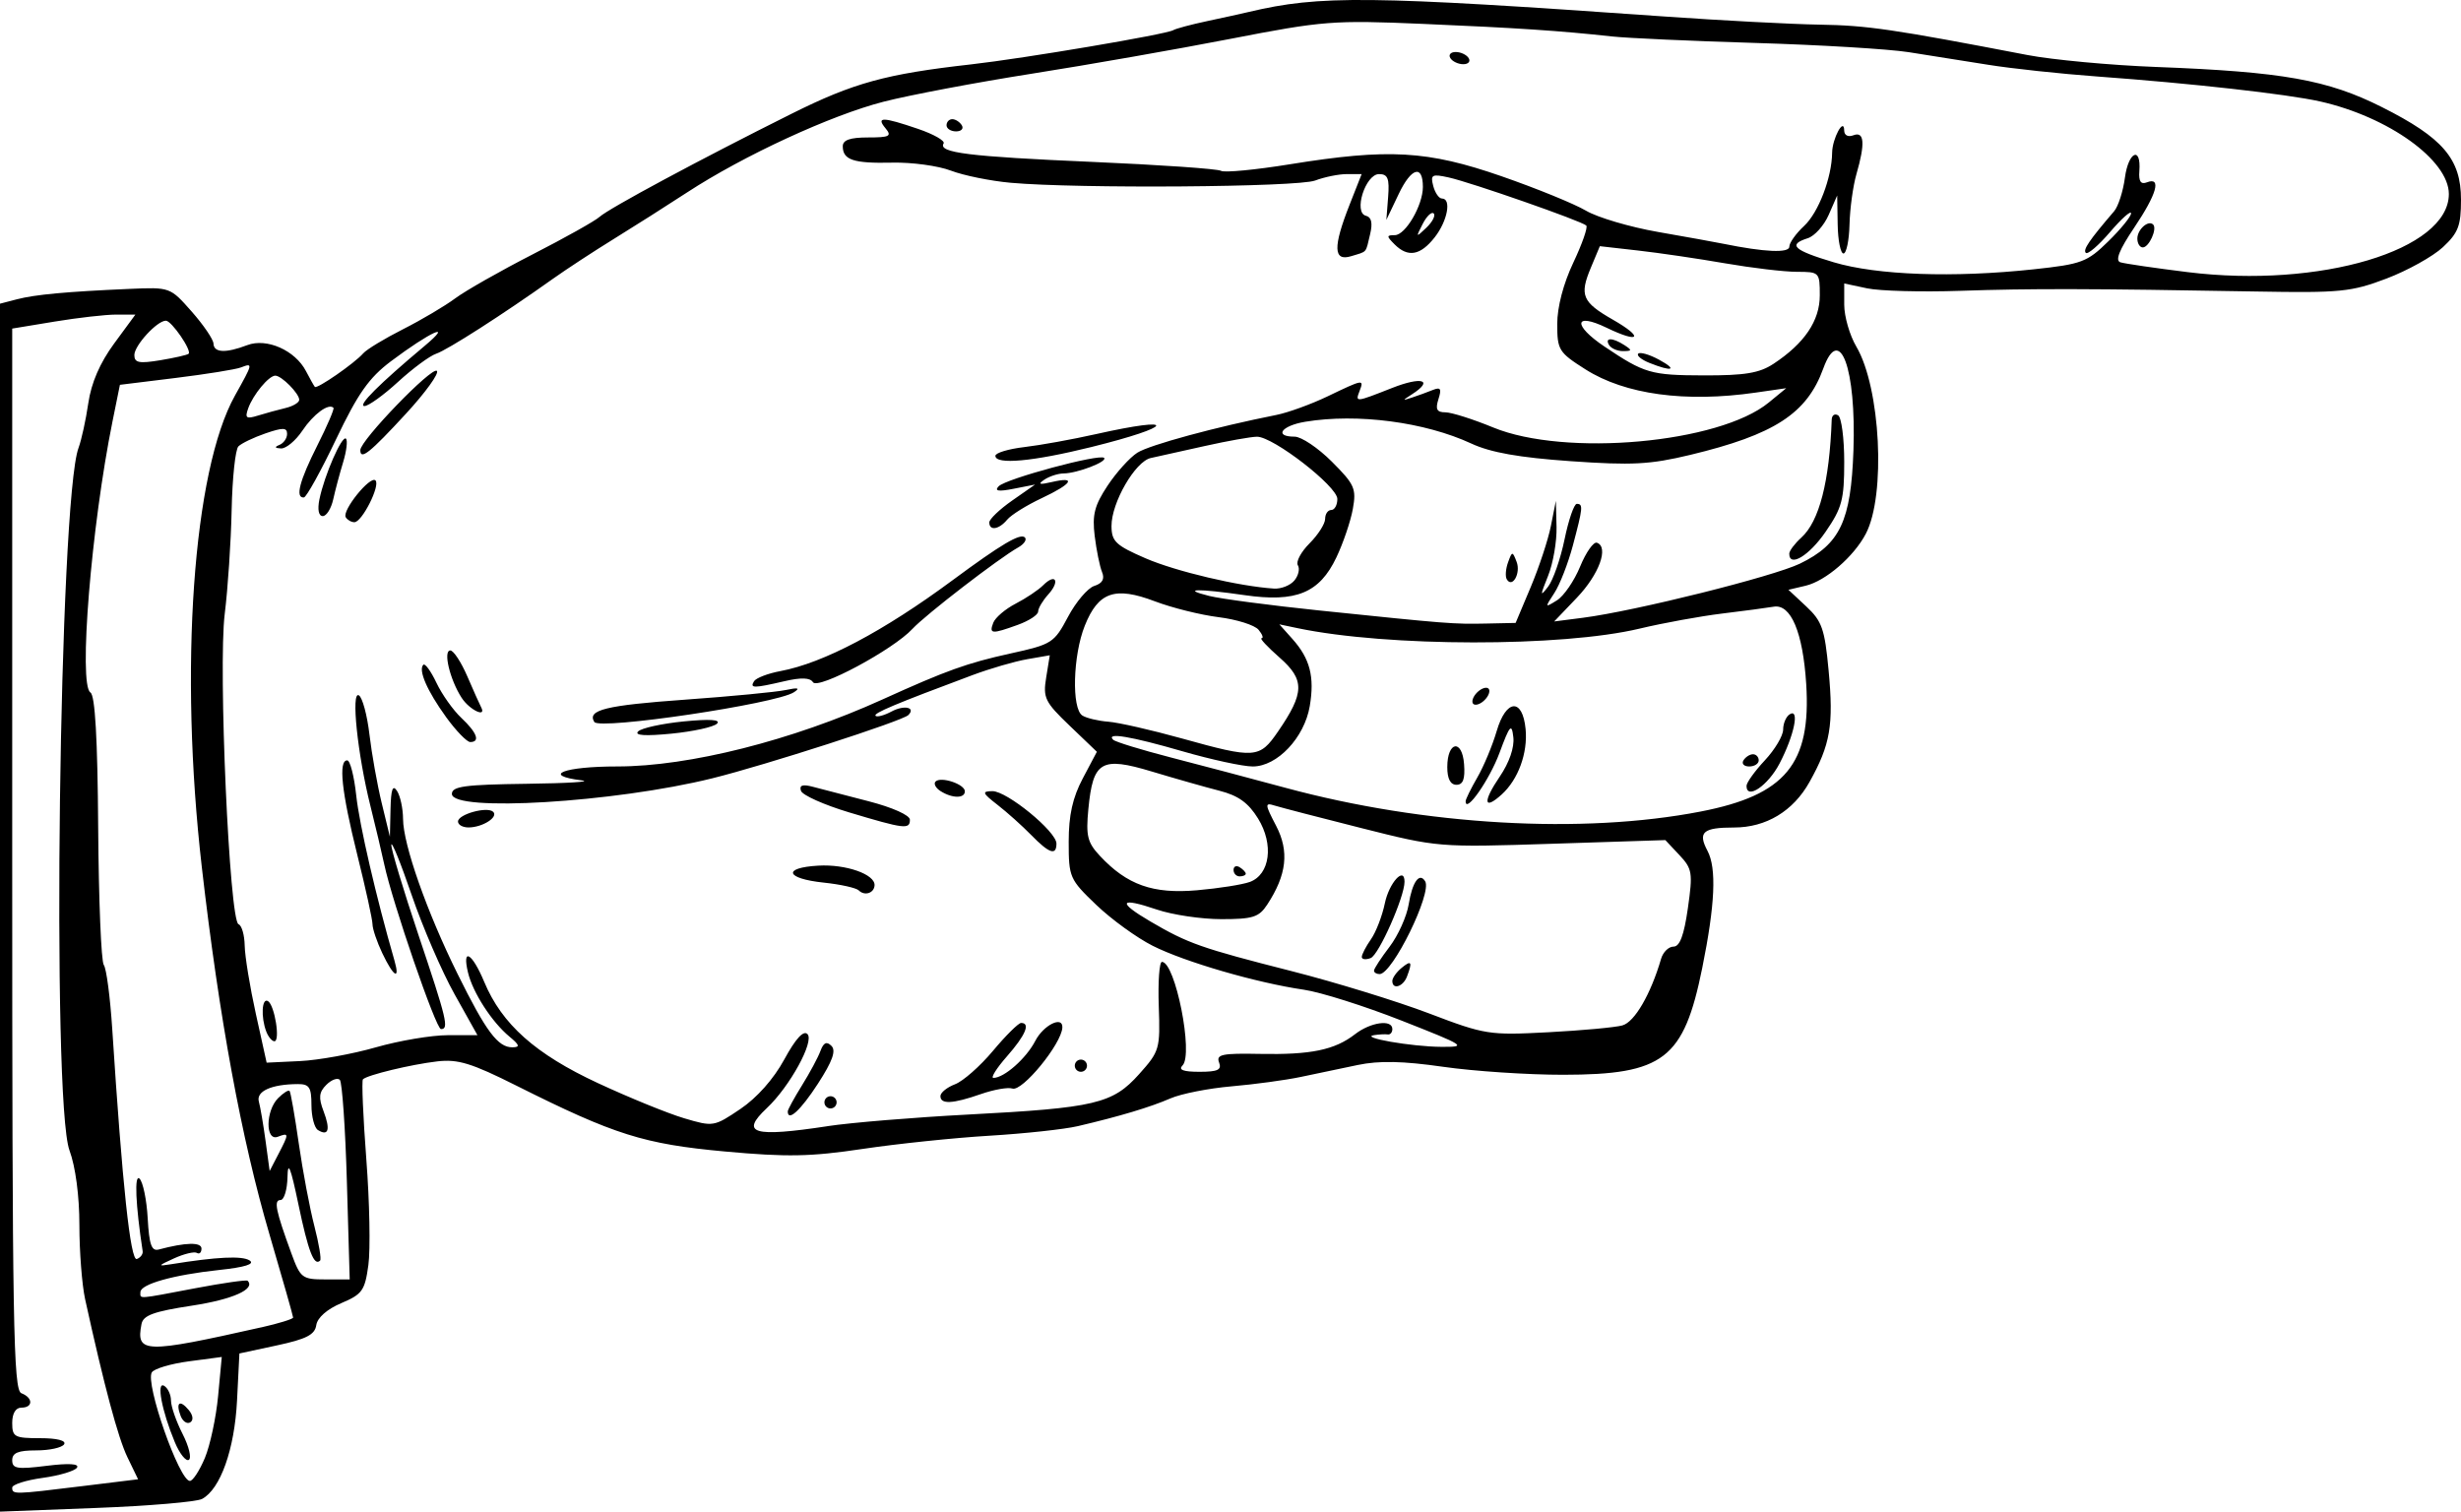 <?xml version="1.0" encoding="UTF-8" standalone="no"?>
<!-- Created with Inkscape (http://www.inkscape.org/) -->

<svg
   version="1.1"
   id="svg1"
   width="128.96"
   height="79.214"
   viewBox="0 0 128.96 79.214"
   sodipodi:docname="190a.svg"
   inkscape:version="1.3.2 (091e20ef0f, 2023-11-25)"
   xmlns:inkscape="http://www.inkscape.org/namespaces/inkscape"
   xmlns:sodipodi="http://sodipodi.sourceforge.net/DTD/sodipodi-0.dtd"
   xmlns="http://www.w3.org/2000/svg"
   xmlns:svg="http://www.w3.org/2000/svg">
  <defs
     id="defs1" />
  <sodipodi:namedview
     id="namedview1"
     pagecolor="#ffffff"
     bordercolor="#000000"
     borderopacity="0.25"
     inkscape:showpageshadow="2"
     inkscape:pageopacity="0.0"
     inkscape:pagecheckerboard="0"
     inkscape:deskcolor="#d1d1d1"
     showgrid="false"
     inkscape:zoom="7.6569909"
     inkscape:cx="65.561003"
     inkscape:cy="38.069785"
     inkscape:window-width="1920"
     inkscape:window-height="1011"
     inkscape:window-x="0"
     inkscape:window-y="0"
     inkscape:window-maximized="1"
     inkscape:current-layer="layer1" />
  <g
     inkscape:groupmode="layer"
     id="layer1"
     inkscape:label="Layer 1"
     transform="translate(-1.92,-3.675)">
    <path
       style="fill:#000000"
       d="M 1.92,51.239 V 19.589 l 0.88,-0.229 c 0.96,-0.25 2.596,-0.402 5.897,-0.546 2.135,-0.093 2.139,-0.092 3.267,1.186 0.621,0.704 1.135,1.46 1.143,1.68 0.016,0.483 0.64,0.511 1.77,0.081 1.02,-0.388 2.509,0.272 3.077,1.362 0.205,0.394 0.414,0.765 0.464,0.825 0.11,0.13 2.082,-1.236 2.538,-1.759 0.178,-0.204 1.116,-0.772 2.084,-1.262 0.968,-0.49 2.198,-1.218 2.734,-1.617 0.536,-0.399 2.362,-1.437 4.059,-2.306 1.697,-0.869 3.275,-1.754 3.506,-1.965 0.48,-0.439 5.284,-3.02 10.057,-5.401 3.245,-1.619 4.939,-2.086 9.404,-2.588 2.784,-0.313 10.246,-1.576 10.598,-1.793 0.132,-0.081 0.933,-0.296 1.781,-0.476 0.848,-0.18 1.829,-0.396 2.181,-0.48 3.732,-0.884 6.26,-0.857 21.76,0.237 2.992,0.211 6.664,0.404 8.16,0.429 2.496,0.041 3.804,0.233 10.88,1.591 1.32,0.253 4.352,0.535 6.738,0.626 6.642,0.253 8.984,0.669 11.835,2.102 3.203,1.61 4.147,2.715 4.147,4.85 0,1.368 -0.141,1.739 -0.947,2.491 -0.521,0.486 -1.853,1.227 -2.96,1.647 -1.845,0.698 -2.415,0.755 -6.813,0.677 -8.715,-0.155 -11.799,-0.162 -15.52,-0.036 -2.024,0.069 -4.22,0.01 -4.88,-0.13 l -1.2,-0.255 v 1.116 c 0,0.614 0.286,1.6 0.634,2.192 1.271,2.154 1.557,7.781 0.499,9.806 -0.626,1.199 -2.108,2.478 -3.155,2.725 l -0.902,0.213 0.937,0.875 c 0.822,0.768 0.965,1.178 1.168,3.343 0.27,2.878 0.096,3.892 -1.002,5.857 -0.853,1.526 -2.274,2.382 -3.953,2.382 -1.633,0 -1.91,0.244 -1.391,1.222 0.483,0.912 0.398,2.815 -0.275,6.138 -0.969,4.781 -2.024,5.592 -7.281,5.597 -1.848,0.002 -4.678,-0.186 -6.29,-0.417 -2.119,-0.304 -3.359,-0.33 -4.48,-0.096 -0.853,0.178 -2.198,0.46 -2.99,0.627 -0.792,0.167 -2.423,0.388 -3.624,0.492 -1.201,0.104 -2.641,0.388 -3.2,0.631 -1.056,0.46 -2.666,0.942 -4.856,1.455 -0.704,0.165 -2.792,0.391 -4.64,0.502 -1.848,0.111 -4.838,0.423 -6.644,0.693 -2.719,0.407 -3.957,0.43 -7.198,0.134 -4.251,-0.388 -5.802,-0.877 -10.927,-3.446 -2.368,-1.187 -3.072,-1.403 -4.16,-1.276 -1.373,0.16 -3.667,0.714 -3.892,0.939 -0.072,0.072 0.008,1.96 0.178,4.194 0.171,2.234 0.219,4.728 0.107,5.541 -0.183,1.337 -0.32,1.529 -1.42,1.994 -0.744,0.315 -1.253,0.763 -1.31,1.153 -0.073,0.501 -0.516,0.729 -2.061,1.061 l -1.967,0.423 -0.124,2.459 c -0.13,2.565 -0.869,4.648 -1.832,5.164 -0.29,0.155 -2.791,0.368 -5.558,0.473 L 1.92,82.889 Z M 6.197,81.556 9.156,81.193 8.597,80.036 C 8.106,79.021 7.381,76.311 6.38,71.755 6.215,71.005 6.08,69.259 6.08,67.876 c 0,-1.529 -0.203,-3.064 -0.518,-3.915 -0.948,-2.561 -0.542,-34.094 0.474,-36.818 0.152,-0.408 0.383,-1.463 0.512,-2.343 0.156,-1.064 0.609,-2.109 1.351,-3.12 l 1.116,-1.52 H 8.009 c -0.553,0 -2.005,0.165 -3.227,0.367 l -2.222,0.367 v 27.803 c 0,24.419 0.058,27.826 0.48,27.987 0.621,0.238 0.621,0.756 0,0.756 -0.299,0 -0.48,0.302 -0.48,0.8 0,0.736 0.116,0.8 1.459,0.8 0.891,0 1.382,0.125 1.261,0.32 -0.109,0.176 -0.765,0.32 -1.459,0.32 -0.948,0 -1.261,0.128 -1.261,0.517 0,0.441 0.263,0.484 1.796,0.292 1.162,-0.145 1.727,-0.112 1.6,0.093 -0.108,0.175 -0.916,0.417 -1.796,0.538 -0.88,0.121 -1.6,0.35 -1.6,0.51 0,0.366 0.071,0.365 3.637,-0.074 z m 6.457,-1.476 c 0.276,-0.66 0.589,-2.122 0.695,-3.248 l 0.192,-2.048 -1.725,0.229 c -0.949,0.126 -1.822,0.386 -1.94,0.578 -0.356,0.575 1.437,5.689 1.994,5.689 0.155,0 0.507,-0.54 0.784,-1.2 z m -1.569,-0.821 c -0.687,-1.645 -0.986,-3.223 -0.559,-2.96 0.195,0.12 0.354,0.468 0.354,0.772 0,0.304 0.273,1.089 0.606,1.743 0.334,0.654 0.482,1.266 0.33,1.361 -0.152,0.094 -0.481,-0.318 -0.731,-0.916 z m 0.301,-1.386 c -0.271,-0.707 -0.044,-0.873 0.424,-0.309 0.227,0.274 0.259,0.535 0.079,0.646 -0.166,0.103 -0.392,-0.049 -0.503,-0.337 z m 4.214,-4.637 c 0.924,-0.208 1.68,-0.441 1.68,-0.518 0,-0.077 -0.557,-2.034 -1.237,-4.349 -1.467,-4.992 -2.638,-11.345 -3.547,-19.249 -1.195,-10.389 -0.465,-20.777 1.738,-24.719 0.948,-1.696 0.952,-1.717 0.31,-1.471 -0.273,0.105 -1.811,0.352 -3.418,0.55 l -2.922,0.36 -0.389,1.92 c -1.115,5.507 -1.791,13.81 -1.156,14.203 0.245,0.151 0.374,2.408 0.406,7.09 0.026,3.777 0.158,7.012 0.294,7.188 0.136,0.176 0.335,1.688 0.443,3.36 0.529,8.187 0.955,12.173 1.289,12.049 0.191,-0.071 0.329,-0.255 0.305,-0.409 -0.373,-2.441 -0.443,-4.072 -0.163,-3.8 0.181,0.176 0.373,1.112 0.427,2.08 0.077,1.379 0.202,1.732 0.578,1.632 1.416,-0.377 2.24,-0.395 2.24,-0.05 0,0.206 -0.108,0.309 -0.24,0.227 -0.132,-0.081 -0.672,0.048 -1.2,0.288 -0.854,0.388 -0.872,0.422 -0.16,0.307 2.401,-0.388 3.727,-0.453 4.12,-0.2 0.294,0.189 -0.236,0.356 -1.6,0.501 -2.39,0.256 -4.12,0.742 -4.12,1.159 0,0.369 -0.224,0.385 2.879,-0.204 1.446,-0.274 2.678,-0.45 2.738,-0.391 0.435,0.435 -0.783,0.98 -2.921,1.305 -2.001,0.305 -2.551,0.506 -2.639,0.963 -0.297,1.541 0.137,1.553 6.263,0.176 z m 4.497,-7.634 c -0.081,-2.815 -0.248,-5.219 -0.37,-5.341 -0.122,-0.122 -0.441,-0.004 -0.708,0.263 -0.385,0.385 -0.415,0.672 -0.143,1.385 0.366,0.963 0.258,1.325 -0.295,0.984 -0.188,-0.116 -0.341,-0.706 -0.341,-1.312 0,-0.93 -0.112,-1.1 -0.72,-1.097 -1.373,0.008 -2.184,0.373 -2.036,0.915 0.078,0.286 0.238,1.222 0.354,2.08 l 0.212,1.559 0.454,-0.876 C 17.072,63.071 17.071,63.018 16.48,63.244 15.819,63.498 15.831,61.883 16.495,61.219 c 0.272,-0.272 0.542,-0.442 0.599,-0.377 0.057,0.065 0.274,1.304 0.482,2.753 0.208,1.449 0.575,3.393 0.815,4.32 0.24,0.927 0.377,1.745 0.303,1.818 -0.315,0.315 -0.622,-0.481 -1.137,-2.947 -0.407,-1.949 -0.555,-2.316 -0.573,-1.426 -0.013,0.66 -0.178,1.2 -0.365,1.2 -0.365,0 -0.253,0.548 0.571,2.8 0.472,1.29 0.563,1.36 1.776,1.36 h 1.279 z m 25.183,-2.913 c 1.232,-0.187 4.544,-0.46 7.36,-0.608 6.678,-0.351 7.581,-0.564 8.972,-2.119 1.074,-1.201 1.108,-1.316 1.029,-3.562 -0.045,-1.276 0.03,-2.32 0.166,-2.32 0.701,0.002 1.663,4.843 1.079,5.427 -0.231,0.231 0.04,0.333 0.885,0.333 0.965,0 1.179,-0.102 1.029,-0.492 -0.16,-0.417 0.163,-0.485 2.126,-0.446 2.681,0.053 3.931,-0.204 4.998,-1.031 0.821,-0.636 1.957,-0.793 1.957,-0.271 0,0.176 -0.108,0.303 -0.24,0.282 -0.132,-0.021 -0.456,-0.004 -0.72,0.037 -0.79,0.123 1.968,0.604 3.52,0.613 1.379,0.009 1.291,-0.05 -2.08,-1.376 -1.936,-0.762 -4.24,-1.49 -5.12,-1.618 -2.473,-0.359 -6.24,-1.454 -7.92,-2.302 -0.836,-0.422 -2.168,-1.388 -2.96,-2.147 -1.394,-1.336 -1.44,-1.441 -1.44,-3.304 0,-1.393 0.204,-2.31 0.738,-3.32 l 0.738,-1.395 -1.422,-1.362 C 56.674,40.462 56.568,40.246 56.741,39.18 l 0.189,-1.166 -1.185,0.206 c -0.652,0.113 -1.941,0.488 -2.865,0.833 -4.055,1.512 -5.214,1.999 -5.079,2.134 0.079,0.079 0.457,-0.023 0.839,-0.228 0.657,-0.352 1.284,-0.217 0.878,0.188 -0.309,0.309 -7.462,2.617 -10.269,3.313 -5.122,1.27 -13.649,1.782 -13.649,0.819 0,-0.398 0.672,-0.489 3.92,-0.531 2.156,-0.028 3.452,-0.109 2.88,-0.18 -2.132,-0.265 -0.939,-0.729 1.872,-0.729 3.762,0 9.158,-1.363 13.888,-3.509 3.361,-1.525 4.428,-1.908 6.725,-2.414 2.159,-0.475 2.274,-0.549 3,-1.917 0.415,-0.782 1.035,-1.511 1.378,-1.62 0.428,-0.136 0.555,-0.364 0.405,-0.729 -0.12,-0.292 -0.293,-1.144 -0.385,-1.892 -0.135,-1.107 -0.009,-1.599 0.675,-2.632 0.463,-0.699 1.165,-1.477 1.562,-1.729 0.639,-0.406 4.113,-1.349 7.281,-1.977 0.616,-0.122 1.831,-0.564 2.7,-0.981 1.862,-0.895 1.903,-0.902 1.664,-0.279 -0.233,0.606 -0.228,0.606 1.704,-0.155 1.556,-0.613 2.201,-0.415 1.052,0.324 -0.533,0.343 -0.533,0.351 0,0.176 0.308,-0.101 0.793,-0.278 1.077,-0.393 0.413,-0.166 0.473,-0.069 0.298,0.48 -0.169,0.532 -0.086,0.689 0.363,0.69 0.32,8.15e-4 1.446,0.357 2.502,0.792 3.778,1.556 11.847,0.828 14.443,-1.304 l 0.917,-0.753 -1.6,0.231 c -3.681,0.532 -6.843,0.101 -8.918,-1.215 -1.403,-0.89 -1.482,-1.016 -1.482,-2.378 0,-0.89 0.321,-2.117 0.843,-3.218 0.463,-0.979 0.769,-1.853 0.679,-1.943 -0.233,-0.233 -6.047,-2.264 -7.215,-2.521 -0.875,-0.192 -0.959,-0.145 -0.805,0.445 0.095,0.363 0.3,0.66 0.455,0.66 0.514,0 0.294,1.18 -0.381,2.037 -0.75,0.953 -1.4,1.065 -2.102,0.363 -0.427,-0.427 -0.425,-0.48 0.015,-0.48 0.56,0 1.471,-1.564 1.471,-2.525 0,-1.189 -0.605,-1.018 -1.261,0.356 l -0.653,1.369 0.093,-1.2 c 0.075,-0.97 -0.016,-1.2 -0.474,-1.2 -0.718,0 -1.356,2.021 -0.689,2.184 0.289,0.07 0.359,0.378 0.22,0.96 -0.247,1.03 -0.128,0.892 -0.995,1.158 -0.934,0.287 -0.958,-0.475 -0.085,-2.69 l 0.635,-1.612 h -0.774 c -0.426,0 -1.174,0.152 -1.662,0.337 -0.919,0.349 -12.43,0.435 -15.954,0.118 -1.056,-0.095 -2.464,-0.381 -3.13,-0.635 -0.665,-0.255 -2.053,-0.444 -3.084,-0.42 -2.025,0.046 -2.586,-0.14 -2.586,-0.859 0,-0.327 0.384,-0.461 1.319,-0.461 1.136,0 1.264,-0.067 0.921,-0.48 -0.507,-0.611 -0.159,-0.604 1.703,0.03 0.823,0.281 1.427,0.624 1.341,0.764 -0.3,0.486 1.318,0.687 7.754,0.965 3.563,0.154 6.616,0.365 6.784,0.47 0.169,0.104 1.79,-0.05 3.603,-0.343 5.175,-0.837 7.215,-0.721 11.097,0.627 1.827,0.634 3.817,1.446 4.422,1.803 0.605,0.357 2.308,0.86 3.783,1.117 1.475,0.257 3.013,0.535 3.418,0.618 2.165,0.441 3.456,0.497 3.456,0.151 0,-0.202 0.348,-0.69 0.774,-1.085 0.752,-0.697 1.455,-2.534 1.469,-3.836 0.008,-0.747 0.624,-1.883 0.632,-1.166 0.003,0.254 0.204,0.358 0.485,0.25 0.573,-0.22 0.622,0.429 0.156,2.038 -0.178,0.615 -0.341,1.802 -0.362,2.638 -0.021,0.836 -0.163,1.52 -0.316,1.52 -0.153,0 -0.29,-0.684 -0.304,-1.52 l -0.026,-1.52 -0.445,1.016 c -0.245,0.559 -0.737,1.108 -1.094,1.222 -1.067,0.339 -0.756,0.629 1.351,1.26 2.274,0.681 6.281,0.822 10.479,0.371 2.528,-0.272 2.803,-0.375 3.92,-1.47 0.661,-0.648 1.196,-1.308 1.189,-1.467 -0.007,-0.159 -0.502,0.283 -1.101,0.983 -0.599,0.7 -1.17,1.191 -1.27,1.091 -0.161,-0.161 0.173,-0.653 1.483,-2.181 0.216,-0.251 0.47,-1.043 0.566,-1.76 0.182,-1.364 0.856,-1.671 0.756,-0.344 -0.041,0.544 0.074,0.714 0.4,0.588 0.774,-0.297 0.515,0.616 -0.674,2.382 -0.781,1.16 -1.004,1.721 -0.72,1.81 0.227,0.071 1.813,0.303 3.526,0.515 6.947,0.861 13.686,-1.155 13.686,-4.094 0,-1.772 -3.167,-4.048 -6.75,-4.851 -1.725,-0.386 -6.729,-0.947 -11.65,-1.305 -1.936,-0.141 -4.528,-0.419 -5.76,-0.619 -1.232,-0.199 -3.104,-0.497 -4.16,-0.66 -1.056,-0.164 -4.656,-0.38 -8,-0.48 -3.344,-0.101 -6.728,-0.254 -7.52,-0.34 -2.741,-0.3 -4.982,-0.449 -9.92,-0.66 -4.703,-0.201 -5.225,-0.16 -10.08,0.783 -2.816,0.547 -7.496,1.368 -10.4,1.825 -2.904,0.457 -6.404,1.117 -7.777,1.469 -2.759,0.706 -7.343,2.822 -10.303,4.756 -1.056,0.69 -2.784,1.787 -3.84,2.438 -1.056,0.651 -2.496,1.594 -3.2,2.095 -2.591,1.845 -5.511,3.718 -6.107,3.918 -0.337,0.113 -1.237,0.778 -2,1.478 -0.763,0.7 -1.555,1.269 -1.76,1.265 -0.375,-0.009 0.771,-1.153 3.147,-3.145 1.591,-1.333 0.289,-0.741 -1.76,0.8 -1.15,0.865 -1.73,1.691 -2.88,4.1 -0.792,1.659 -1.548,3.025 -1.68,3.035 -0.465,0.035 -0.23,-0.871 0.705,-2.725 0.52,-1.03 0.9,-1.918 0.846,-1.973 -0.254,-0.254 -1.05,0.332 -1.631,1.199 -0.352,0.525 -0.856,0.944 -1.12,0.931 -0.328,-0.017 -0.353,-0.075 -0.08,-0.186 0.22,-0.089 0.4,-0.348 0.4,-0.577 0,-0.336 -0.217,-0.341 -1.13,-0.027 -0.622,0.214 -1.261,0.521 -1.421,0.682 -0.16,0.162 -0.319,1.662 -0.354,3.334 -0.035,1.672 -0.198,4.12 -0.362,5.44 -0.348,2.797 0.244,16.098 0.724,16.267 0.167,0.059 0.312,0.563 0.322,1.12 0.01,0.557 0.273,2.165 0.584,3.573 l 0.566,2.56 1.746,-0.083 c 0.96,-0.045 2.749,-0.369 3.975,-0.72 1.226,-0.351 2.926,-0.637 3.777,-0.637 h 1.549 l -1.201,-2.148 c -0.661,-1.181 -1.672,-3.521 -2.247,-5.2 -0.575,-1.679 -1.055,-2.861 -1.066,-2.627 -0.011,0.233 0.627,2.354 1.419,4.713 1.495,4.453 1.612,4.943 1.183,4.943 -0.263,0 -2.542,-6.619 -2.974,-8.64 -0.132,-0.616 -0.456,-1.984 -0.72,-3.04 -0.679,-2.712 -1.029,-6.07 -0.606,-5.808 0.184,0.114 0.433,1.035 0.552,2.048 0.119,1.012 0.409,2.633 0.644,3.601 l 0.428,1.76 0.032,-1.44 c 0.024,-1.054 0.115,-1.311 0.342,-0.96 0.171,0.264 0.312,0.923 0.315,1.464 0.007,1.346 1.245,4.867 2.862,8.134 1.491,3.014 2.114,3.845 2.872,3.835 0.408,-0.006 0.376,-0.118 -0.158,-0.56 -0.921,-0.762 -1.916,-2.299 -2.171,-3.353 -0.326,-1.348 0.21,-1.044 0.847,0.481 0.931,2.227 2.683,3.787 5.969,5.313 1.633,0.759 3.663,1.586 4.512,1.838 1.52,0.451 1.564,0.444 2.946,-0.489 0.869,-0.586 1.744,-1.574 2.299,-2.594 0.591,-1.086 1.004,-1.539 1.213,-1.33 0.377,0.377 -0.928,2.755 -2.133,3.886 -1.41,1.325 -0.71,1.532 3.185,0.942 z m -2.08,-0.775 c 0,-0.091 0.335,-0.703 0.743,-1.36 0.409,-0.657 0.846,-1.47 0.97,-1.807 0.164,-0.443 0.324,-0.516 0.576,-0.265 0.251,0.251 0.055,0.801 -0.704,1.974 -0.909,1.403 -1.585,2.025 -1.585,1.459 z m 1.92,-0.474 c 0,-0.176 0.144,-0.32 0.32,-0.32 0.176,0 0.32,0.144 0.32,0.32 0,0.176 -0.144,0.32 -0.32,0.32 -0.176,0 -0.32,-0.144 -0.32,-0.32 z m 6.08,-0.328 c 0,-0.18 0.345,-0.459 0.767,-0.62 0.422,-0.16 1.316,-0.949 1.988,-1.752 0.671,-0.803 1.334,-1.46 1.473,-1.46 0.503,0 0.232,0.641 -0.741,1.749 -0.546,0.622 -0.866,1.131 -0.711,1.131 0.564,0 1.72,-1.021 2.194,-1.939 0.43,-0.832 1.449,-1.335 1.419,-0.701 -0.041,0.857 -2.103,3.377 -2.618,3.198 -0.226,-0.078 -0.968,0.052 -1.651,0.29 -1.482,0.516 -2.12,0.548 -2.12,0.104 z m 7.04,-1.592 c 0,-0.176 0.144,-0.32 0.32,-0.32 0.176,0 0.32,0.144 0.32,0.32 0,0.176 -0.144,0.32 -0.32,0.32 -0.176,0 -0.32,-0.144 -0.32,-0.32 z M 15.874,57.734 c -0.291,-0.759 -0.234,-1.796 0.089,-1.597 0.351,0.217 0.652,2.103 0.336,2.103 -0.127,0 -0.318,-0.228 -0.425,-0.506 z m 6.082,-4.102 c -0.284,-0.599 -0.516,-1.283 -0.516,-1.521 0,-0.238 -0.358,-1.872 -0.796,-3.632 -0.826,-3.319 -1.001,-4.959 -0.529,-4.959 0.151,0 0.363,0.828 0.472,1.84 0.164,1.528 1.051,5.358 2,8.64 0.311,1.076 -0.043,0.869 -0.63,-0.368 z m 24.964,-3.298 c -0.132,-0.132 -0.955,-0.315 -1.829,-0.407 -2.008,-0.211 -2.194,-0.78 -0.291,-0.89 1.449,-0.084 2.985,0.456 2.948,1.035 -0.026,0.409 -0.523,0.566 -0.828,0.262 z m 9.032,-2.906 c -0.466,-0.477 -1.258,-1.186 -1.76,-1.576 -0.8,-0.621 -0.834,-0.71 -0.273,-0.719 0.759,-0.012 3.36,2.115 3.36,2.747 0,0.649 -0.377,0.521 -1.327,-0.452 z M 25.92,46.726 c 0,-0.383 1.545,-0.808 1.846,-0.507 0.278,0.278 -0.56,0.81 -1.286,0.816 -0.308,0.003 -0.56,-0.136 -0.56,-0.309 z m 20.495,-0.48 c -1.312,-0.394 -2.447,-0.902 -2.523,-1.129 -0.098,-0.295 0.082,-0.356 0.625,-0.212 0.42,0.111 1.735,0.452 2.923,0.759 1.249,0.323 2.16,0.731 2.16,0.967 0,0.52 -0.282,0.486 -3.185,-0.385 z m 4.794,-1.113 c -0.259,-0.164 -0.378,-0.391 -0.264,-0.504 0.28,-0.28 1.535,0.14 1.535,0.513 0,0.381 -0.662,0.376 -1.271,-0.009 z M 25.293,41.248 c -0.991,-1.369 -1.466,-2.461 -1.19,-2.738 0.089,-0.089 0.398,0.336 0.687,0.945 0.289,0.609 0.877,1.438 1.307,1.842 0.82,0.77 1.001,1.263 0.464,1.263 -0.175,0 -0.746,-0.591 -1.269,-1.312 z m 10.067,0.755 c 0.176,-0.176 1.25,-0.411 2.386,-0.523 1.377,-0.135 1.959,-0.097 1.746,0.117 -0.176,0.176 -1.25,0.411 -2.386,0.523 -1.377,0.135 -1.959,0.097 -1.746,-0.117 z m -2.297,-0.495 c -0.389,-0.629 0.598,-0.871 4.759,-1.169 2.398,-0.171 4.769,-0.399 5.269,-0.505 0.654,-0.139 0.775,-0.106 0.429,0.118 -0.938,0.608 -10.192,1.985 -10.457,1.556 z m -6.953,-1.267 c -0.616,-0.952 -0.981,-2.48 -0.592,-2.48 0.168,0 0.57,0.612 0.892,1.36 0.322,0.748 0.644,1.468 0.715,1.6 0.323,0.598 -0.6,0.161 -1.015,-0.48 z m 15.323,-0.868 c 0.105,-0.169 0.725,-0.408 1.379,-0.53 2.261,-0.423 5.395,-2.078 9.029,-4.766 2.546,-1.883 3.548,-2.476 3.785,-2.238 0.115,0.115 -0.044,0.351 -0.354,0.525 -1.009,0.565 -4.854,3.527 -5.536,4.264 -1.012,1.095 -4.96,3.211 -5.216,2.796 -0.147,-0.238 -0.617,-0.255 -1.487,-0.053 -1.628,0.377 -1.831,0.378 -1.6,0.003 z m 12.536,-3.064 c 0.104,-0.271 0.632,-0.721 1.174,-1.001 0.542,-0.28 1.19,-0.714 1.439,-0.963 0.656,-0.656 0.901,-0.218 0.269,0.48 -0.292,0.323 -0.531,0.727 -0.531,0.898 0,0.171 -0.478,0.483 -1.063,0.695 -1.374,0.497 -1.516,0.485 -1.288,-0.108 z m -0.209,-5.257 c 0,-0.17 0.54,-0.686 1.2,-1.147 l 1.2,-0.838 -1.12,0.22 c -0.804,0.158 -1.027,0.122 -0.788,-0.129 0.376,-0.396 5.293,-1.72 5.526,-1.488 0.193,0.193 -1.406,0.808 -2.118,0.814 -0.297,0.003 -0.755,0.151 -1.019,0.33 -0.356,0.241 -0.253,0.272 0.4,0.12 1.319,-0.306 1.062,0.096 -0.544,0.851 -0.783,0.368 -1.593,0.873 -1.799,1.122 -0.431,0.52 -0.937,0.597 -0.937,0.144 z M 20.038,30.781 c -0.213,-0.344 1.285,-2.201 1.557,-1.931 0.266,0.263 -0.706,2.19 -1.104,2.19 -0.161,0 -0.365,-0.116 -0.453,-0.259 z m -1.379,-0.941 c 0.256,-1.257 1.186,-3.381 1.391,-3.176 0.095,0.095 0.028,0.651 -0.15,1.235 -0.178,0.584 -0.411,1.457 -0.518,1.941 -0.107,0.484 -0.354,0.88 -0.549,0.88 -0.216,0 -0.284,-0.342 -0.175,-0.88 z m 35.421,-2.279 c 0,-0.154 0.684,-0.36 1.52,-0.458 0.836,-0.098 2.528,-0.404 3.76,-0.681 4.341,-0.973 4.13,-0.407 -0.252,0.679 -3.067,0.76 -5.028,0.939 -5.028,0.46 z m -33.28,-0.297 c 0,-0.511 3.76,-4.403 4.013,-4.154 0.129,0.127 -0.599,1.135 -1.617,2.24 -1.896,2.058 -2.395,2.457 -2.395,1.914 z M 113.92,16.179 c 0,-0.48 0.575,-0.991 0.829,-0.737 0.223,0.223 -0.219,1.198 -0.543,1.198 -0.157,0 -0.286,-0.208 -0.286,-0.461 z M 51.52,10.24 c 0,-0.176 0.136,-0.32 0.301,-0.32 0.166,0 0.39,0.144 0.499,0.32 0.109,0.176 -0.027,0.32 -0.301,0.32 -0.274,0 -0.499,-0.144 -0.499,-0.32 z M 77.92,6.72 c -0.109,-0.176 0.018,-0.32 0.282,-0.32 0.264,0 0.569,0.144 0.678,0.32 0.109,0.176 -0.018,0.32 -0.282,0.32 -0.264,0 -0.569,-0.144 -0.678,-0.32 z m 9.018,50.688 c 0.638,-0.175 1.485,-1.635 2.025,-3.488 0.102,-0.352 0.396,-0.64 0.652,-0.64 0.328,0 0.55,-0.595 0.752,-2.01 0.265,-1.862 0.232,-2.068 -0.447,-2.791 l -0.734,-0.781 -5.953,0.193 c -5.921,0.192 -5.974,0.188 -9.953,-0.816 -2.2,-0.555 -4.255,-1.089 -4.567,-1.186 -0.522,-0.163 -0.516,-0.079 0.077,1.06 0.697,1.336 0.558,2.569 -0.466,4.131 -0.432,0.66 -0.751,0.761 -2.4,0.761 -1.046,0 -2.568,-0.226 -3.383,-0.503 -1.962,-0.666 -2.103,-0.41 -0.342,0.622 1.974,1.157 2.656,1.397 7.402,2.604 2.288,0.582 5.528,1.579 7.2,2.215 2.94,1.119 3.145,1.151 6.24,0.989 1.76,-0.092 3.514,-0.253 3.898,-0.359 z M 74.88,55.079 c 0,-0.154 0.216,-0.46 0.48,-0.679 0.521,-0.432 0.586,-0.329 0.286,0.454 -0.206,0.536 -0.766,0.701 -0.766,0.225 z m -0.96,-0.541 c 0,-0.1 0.367,-0.662 0.815,-1.25 0.448,-0.588 0.9,-1.59 1.003,-2.226 0.19,-1.173 0.562,-1.692 0.862,-1.206 0.375,0.606 -1.714,4.864 -2.387,4.864 -0.162,0 -0.294,-0.082 -0.294,-0.181 z m -0.64,-0.717 c 0,-0.131 0.216,-0.547 0.479,-0.923 0.264,-0.376 0.592,-1.226 0.729,-1.888 0.224,-1.079 1.031,-1.962 1.031,-1.129 0,0.798 -1.346,3.835 -1.772,3.999 -0.257,0.099 -0.468,0.072 -0.468,-0.059 z m -5.87,-3.928 c 1.065,-0.392 1.27,-1.972 0.433,-3.327 -0.509,-0.824 -1.035,-1.202 -2.026,-1.455 -0.736,-0.188 -2.324,-0.64 -3.53,-1.003 -2.664,-0.803 -3.093,-0.55 -3.335,1.963 -0.135,1.408 -0.05,1.753 0.605,2.454 1.422,1.523 2.779,2.004 5.082,1.803 1.144,-0.1 2.391,-0.296 2.77,-0.436 z m -0.85,-0.632 c 0,-0.186 0.144,-0.25 0.32,-0.141 0.176,0.109 0.32,0.261 0.32,0.339 0,0.078 -0.144,0.141 -0.32,0.141 -0.176,0 -0.32,-0.152 -0.32,-0.339 z m 24.48,-3.06 c 4.443,-0.861 5.794,-2.496 5.528,-6.687 -0.172,-2.701 -0.802,-4.2 -1.702,-4.047 -0.345,0.059 -1.562,0.221 -2.706,0.36 -1.144,0.139 -3.088,0.494 -4.32,0.788 -4.074,0.974 -13.214,0.963 -17.92,-0.022 l -0.96,-0.201 0.683,0.764 c 0.924,1.033 1.17,1.984 0.911,3.519 -0.28,1.655 -1.705,3.165 -2.988,3.165 -0.514,0 -2.177,-0.36 -3.696,-0.8 -2.698,-0.782 -4.019,-1.001 -3.618,-0.6 0.11,0.11 1.466,0.526 3.013,0.926 1.547,0.399 4.254,1.115 6.014,1.591 7.298,1.974 15.559,2.446 21.76,1.244 z M 78.72,45.668 c 0,-0.105 0.276,-0.668 0.613,-1.25 0.337,-0.582 0.794,-1.676 1.015,-2.431 0.494,-1.686 1.359,-1.747 1.516,-0.106 0.12,1.256 -0.387,2.643 -1.254,3.428 -0.948,0.858 -0.999,0.383 -0.1,-0.939 0.499,-0.735 0.773,-1.528 0.711,-2.062 -0.087,-0.754 -0.182,-0.647 -0.727,0.824 -0.522,1.407 -1.772,3.197 -1.772,2.537 z m 14.72,-0.811 c 0,-0.17 0.432,-0.772 0.96,-1.337 0.528,-0.565 0.96,-1.292 0.96,-1.615 0,-0.323 0.156,-0.684 0.346,-0.801 0.529,-0.327 0.233,1.105 -0.532,2.576 -0.606,1.164 -1.734,1.931 -1.734,1.177 z M 77.76,43.874 c 0,-1.356 0.781,-1.492 0.88,-0.153 0.058,0.781 -0.053,1.079 -0.4,1.079 -0.316,0 -0.48,-0.316 -0.48,-0.926 z m 15.52,-0.354 c 0.109,-0.176 0.333,-0.32 0.499,-0.32 0.166,0 0.301,0.144 0.301,0.32 0,0.176 -0.224,0.32 -0.499,0.32 -0.274,0 -0.41,-0.144 -0.301,-0.32 z m -14.18,-3.22 c 0.077,-0.231 0.329,-0.483 0.56,-0.56 0.24,-0.08 0.36,0.04 0.28,0.28 -0.077,0.231 -0.329,0.483 -0.56,0.56 -0.24,0.08 -0.36,-0.04 -0.28,-0.28 z m -10.204,1.7 c 1.388,-2.022 1.401,-2.703 0.074,-3.868 -0.634,-0.557 -1.058,-1.012 -0.942,-1.012 0.116,0 0.044,-0.2 -0.158,-0.444 -0.203,-0.244 -1.143,-0.541 -2.089,-0.659 -0.946,-0.118 -2.45,-0.492 -3.342,-0.831 -2.093,-0.795 -2.967,-0.492 -3.674,1.276 -0.624,1.559 -0.698,4.353 -0.125,4.71 0.22,0.137 0.832,0.282 1.36,0.322 0.528,0.04 2.256,0.433 3.84,0.874 3.858,1.074 4.078,1.058 5.056,-0.368 z m 13.239,-7.568 c 0.437,-1.039 0.912,-2.479 1.055,-3.2 l 0.26,-1.312 0.035,1.37 c 0.019,0.754 -0.18,1.906 -0.443,2.56 -0.425,1.056 -0.425,1.12 1.22e-4,0.568 0.263,-0.342 0.651,-1.458 0.863,-2.48 0.211,-1.022 0.499,-1.859 0.64,-1.859 0.342,0 0.324,0.196 -0.204,2.18 -0.249,0.935 -0.686,2.057 -0.972,2.492 -0.505,0.77 -0.501,0.781 0.137,0.383 0.361,-0.225 0.908,-1.022 1.215,-1.771 0.308,-0.749 0.704,-1.31 0.88,-1.248 0.638,0.227 0.114,1.664 -1.05,2.881 l -1.19,1.245 1.511,-0.194 c 2.722,-0.35 9.979,-2.161 11.371,-2.838 2.101,-1.021 2.669,-2.226 2.8,-5.931 0.151,-4.299 -0.72,-6.666 -1.58,-4.294 -0.857,2.363 -2.56,3.468 -6.977,4.529 -2.103,0.505 -3.043,0.554 -6.261,0.329 -2.706,-0.19 -4.191,-0.453 -5.205,-0.924 -2.433,-1.128 -5.973,-1.593 -8.699,-1.143 -1.255,0.207 -1.667,0.782 -0.56,0.782 0.352,0 1.229,0.589 1.95,1.31 1.194,1.194 1.291,1.414 1.099,2.48 -0.116,0.644 -0.504,1.786 -0.863,2.54 -0.889,1.866 -2.107,2.366 -4.812,1.975 -2.464,-0.356 -3.365,-0.336 -1.854,0.041 0.616,0.154 3.208,0.496 5.76,0.761 6.728,0.698 7.047,0.723 8.75,0.687 l 1.55,-0.033 z m -1.259,-0.404 c -0.086,-0.147 -0.055,-0.545 0.068,-0.884 0.215,-0.591 0.233,-0.592 0.45,-0.026 0.229,0.597 -0.23,1.405 -0.518,0.911 z m 14.804,-1.338 c 0,-0.149 0.283,-0.526 0.628,-0.839 0.944,-0.855 1.479,-2.926 1.597,-6.19 0.008,-0.23 0.159,-0.33 0.335,-0.221 0.176,0.109 0.32,1.207 0.32,2.441 0,1.977 -0.116,2.412 -0.975,3.661 -0.867,1.26 -1.905,1.885 -1.905,1.147 z m -25.932,1.404 c 0.213,-0.256 0.295,-0.615 0.182,-0.797 -0.113,-0.182 0.163,-0.699 0.612,-1.149 0.449,-0.449 0.817,-1.027 0.817,-1.283 0,-0.256 0.144,-0.465 0.32,-0.465 0.176,0 0.32,-0.26 0.32,-0.579 0,-0.661 -3.355,-3.261 -4.208,-3.261 -0.304,0 -1.534,0.218 -2.733,0.486 -1.199,0.267 -2.475,0.55 -2.835,0.63 -0.818,0.18 -2.066,2.344 -2.059,3.568 0.005,0.804 0.223,1.01 1.782,1.686 1.593,0.69 4.91,1.472 6.733,1.588 0.374,0.024 0.855,-0.166 1.068,-0.423 z M 16.88,25.057 c 0.396,-0.094 0.72,-0.288 0.72,-0.431 0,-0.331 -0.926,-1.266 -1.253,-1.266 -0.341,0 -1.165,0.994 -1.423,1.719 -0.18,0.505 -0.1,0.564 0.511,0.374 0.399,-0.123 1.049,-0.302 1.445,-0.396 z m 77.967,-2.312 c 1.631,-1.075 2.433,-2.26 2.433,-3.595 0,-1.208 -0.021,-1.23 -1.2,-1.231 -0.66,-2.41e-4 -2.352,-0.201 -3.76,-0.445 -1.408,-0.245 -3.461,-0.547 -4.563,-0.671 l -2.003,-0.227 -0.474,1.134 c -0.601,1.439 -0.449,1.798 1.153,2.715 1.655,0.947 1.414,1.265 -0.322,0.426 -1.712,-0.827 -1.789,-0.14 -0.111,0.987 2.094,1.406 2.424,1.502 5.2,1.509 2.149,0.006 2.915,-0.121 3.647,-0.603 z m -6.493,-0.052 c -0.422,-0.169 -0.686,-0.387 -0.588,-0.485 0.098,-0.098 0.587,0.043 1.086,0.314 1.005,0.545 0.699,0.65 -0.498,0.171 z M 86.24,21.76 c -0.25,-0.405 0.173,-0.405 0.8,0 0.414,0.267 0.405,0.311 -0.061,0.315 -0.298,0.003 -0.63,-0.139 -0.739,-0.315 z m -74.437,0.453 C 11.985,22.047 10.909,20.48 10.613,20.48 c -0.462,0 -1.653,1.298 -1.653,1.801 0,0.405 0.249,0.455 1.36,0.271 0.748,-0.124 1.416,-0.276 1.483,-0.338 z m 65.244,-7.353 c -0.107,-0.107 -0.368,0.141 -0.578,0.552 -0.366,0.715 -0.358,0.723 0.195,0.195 0.318,-0.304 0.491,-0.64 0.383,-0.747 z"
       id="path1" />
  </g>
</svg>
